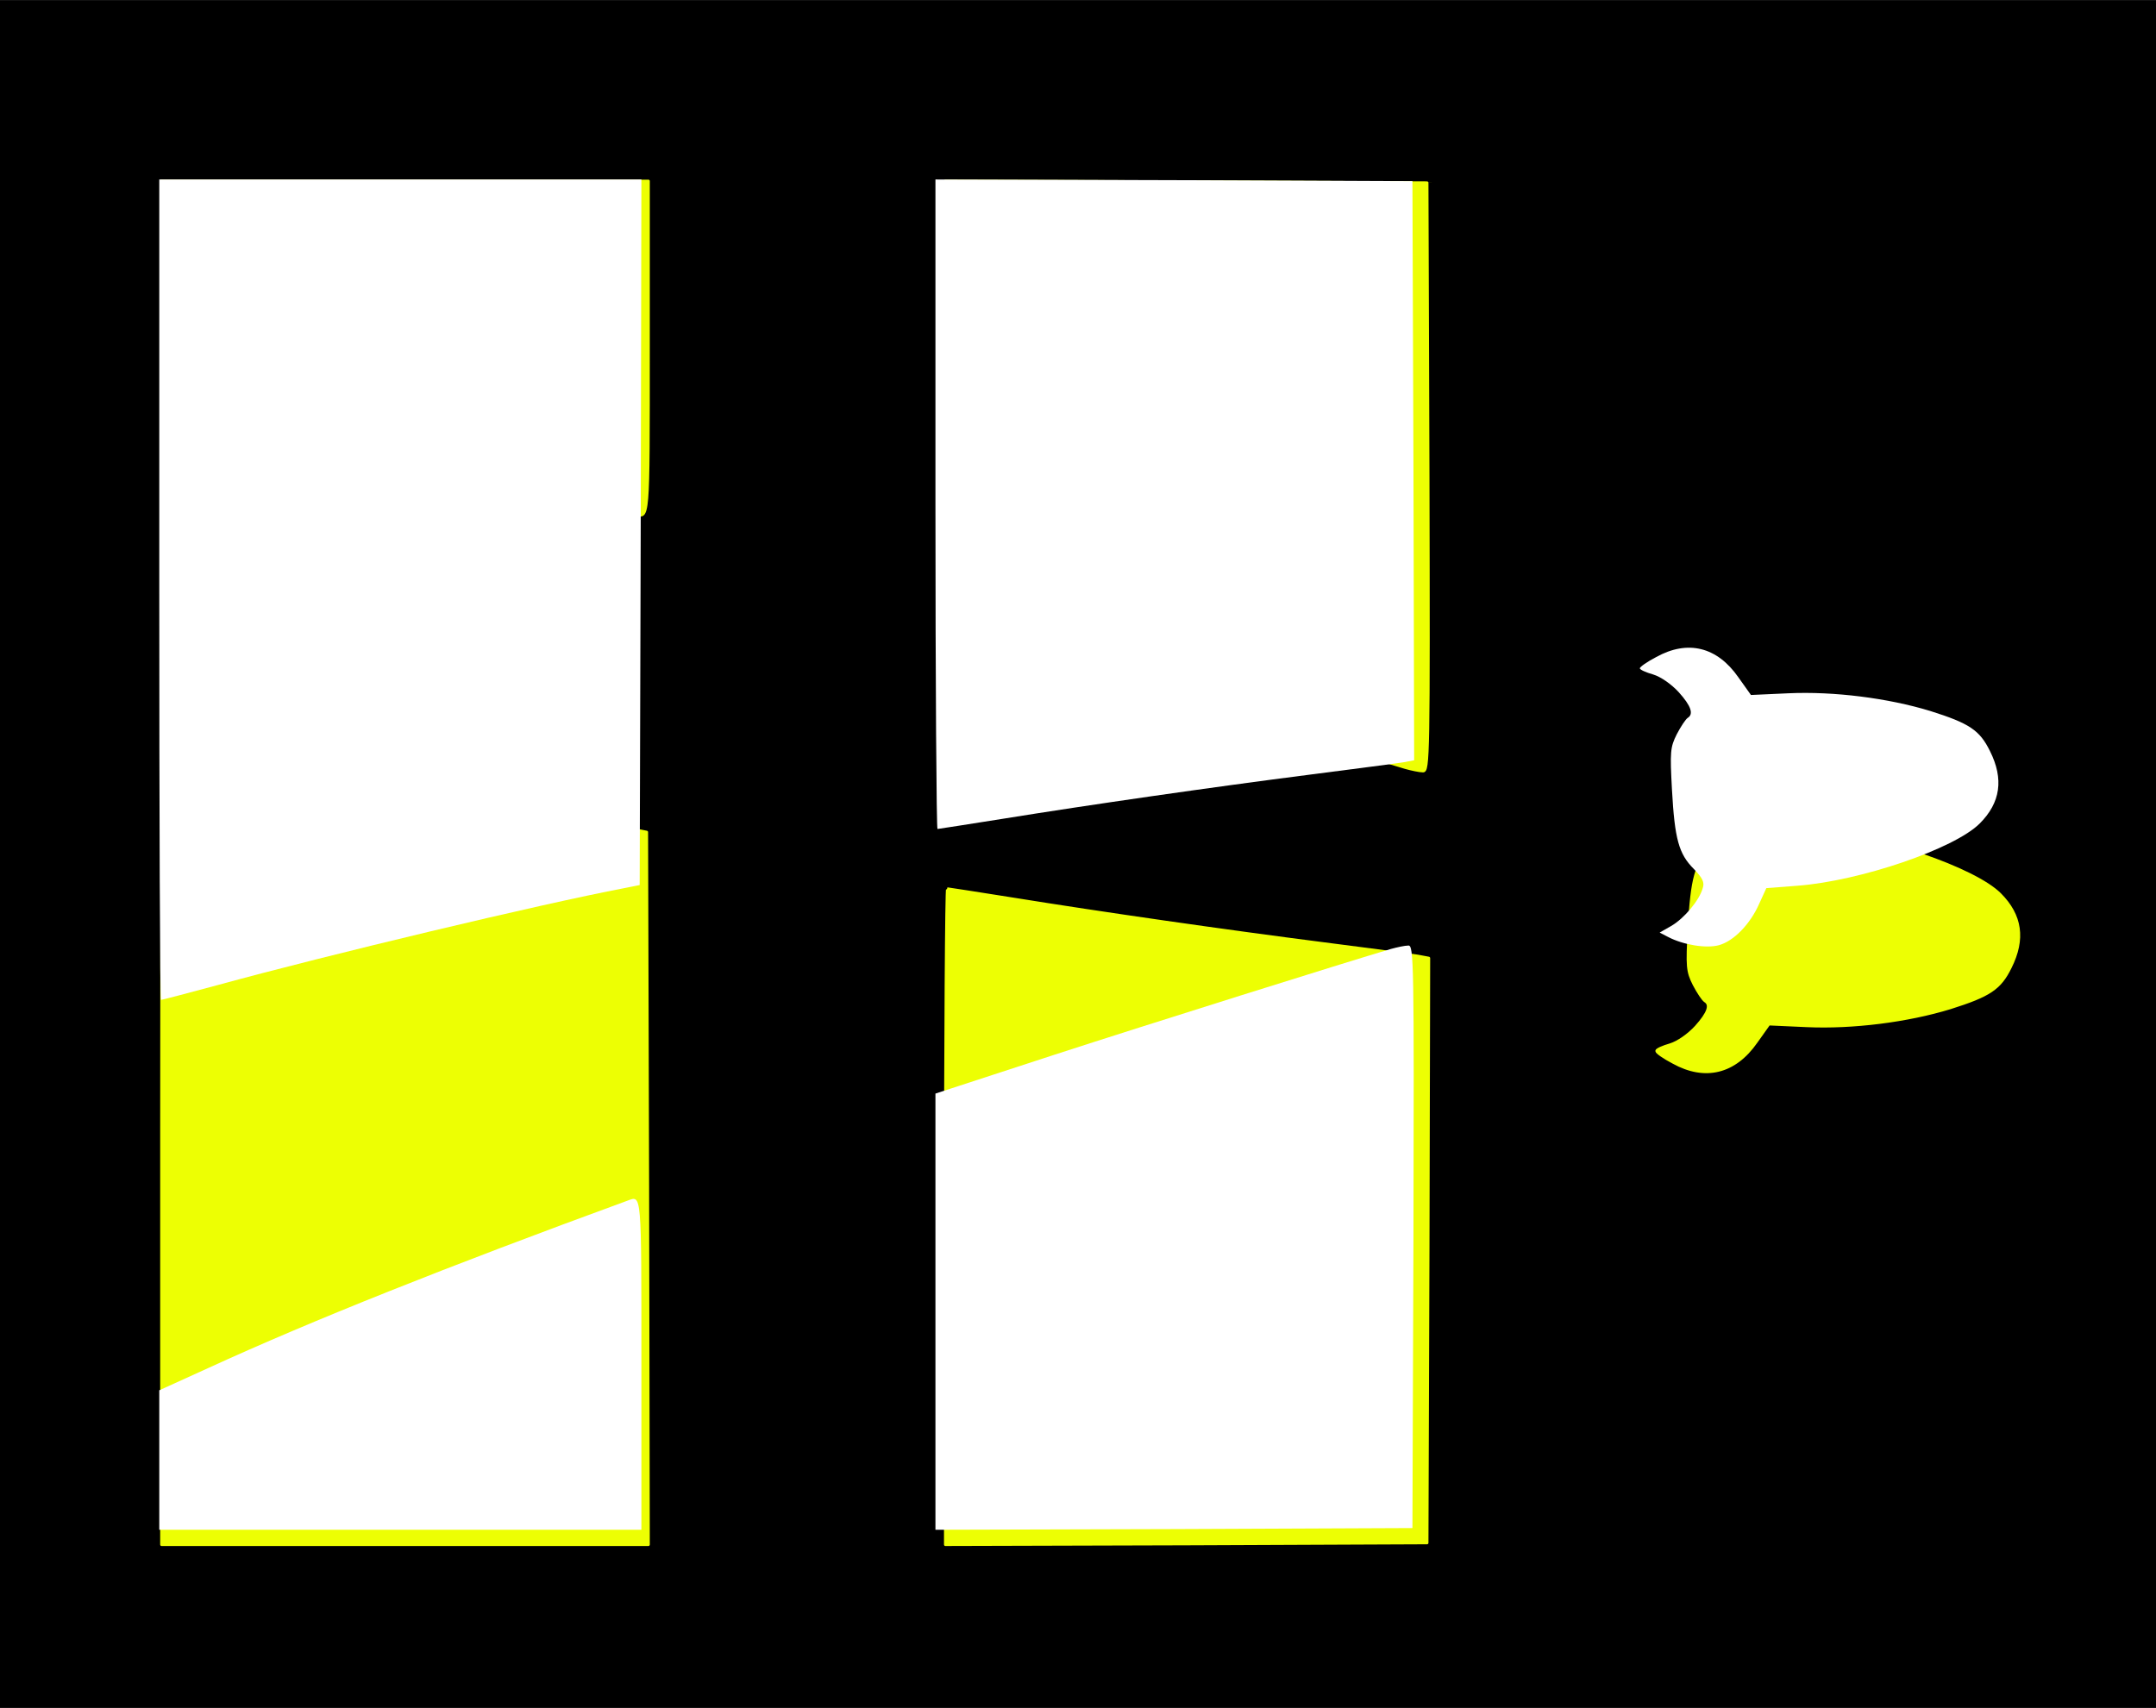 <svg version="1.1" xmlns="http://www.w3.org/2000/svg" xmlns:xlink="http://www.w3.org/1999/xlink" width="631pt" height="500pt" viewBox="0,0,256,202.844"><g transform=""><g fill="#000000" fill-rule="nonzero" stroke="none" stroke-width="1" stroke-linecap="butt" stroke-linejoin="miter" stroke-miterlimit="10" stroke-dasharray="" stroke-dashoffset="0" font-family="none" font-weight="none" font-size="none" text-anchor="none" style="mix-blend-mode: normal"><path d="M0,202.844v-202.844h256v202.844z" id="bgRectangle"></path></g><g fill="#edff03" fill-rule="nonzero" stroke="#edff03" stroke-width="8" stroke-linecap="butt" stroke-linejoin="round" stroke-miterlimit="10" stroke-dasharray="" stroke-dashoffset="0" font-family="none" font-weight="none" font-size="none" text-anchor="none" style="mix-blend-mode: normal"><path transform="translate(-8.697,2.227) scale(0.041,0.041)" d="M680,3220c0,-660 2,-1200 5,-1200c3,0 79,20 168,44c321,88 941,236 1187,283l45,9l3,1032l2,1032h-1410zM2950,3470c0,-522 3,-950 6,-950c3,0 90,14 192,30c254,41 608,92 897,129c132,17 255,33 273,36l32,6l-2,847l-3,847l-697,3l-698,2zM5058,3023c-27,-14 -48,-29 -48,-33c0,-4 18,-12 39,-18c23,-7 54,-29 75,-52c36,-40 44,-64 26,-75c-6,-4 -20,-25 -32,-48c-19,-38 -20,-51 -14,-162c8,-145 20,-188 64,-232c25,-26 32,-39 26,-56c-10,-36 -54,-88 -91,-110l-35,-20l25,-13c44,-23 111,-34 148,-24c44,12 92,62 118,121l21,46l91,7c184,14 459,108 533,182c61,61 71,130 30,212c-30,61 -60,81 -174,117c-124,38 -283,58 -415,52l-110,-5l-37,52c-62,89 -148,110 -240,59zM4282,2169c-129,-38 -706,-219 -989,-311l-343,-112v-1276l698,2l697,3l3,853c2,807 1,852 -15,851c-10,0 -33,-5 -51,-10zM2050,1433c-530,-194 -924,-351 -1227,-490l-143,-65v-408h1410v485c0,505 1,493 -40,478z" id="strokeMainSVG"></path></g><g fill="#ffffff" fill-rule="nonzero" stroke="none" stroke-width="1" stroke-linecap="butt" stroke-linejoin="miter" stroke-miterlimit="10" stroke-dasharray="" stroke-dashoffset="0" font-family="none" font-weight="none" font-size="none" text-anchor="none" style="mix-blend-mode: normal"><g transform="translate(-8.697,-2.236) scale(0.406,0.406)"><g transform="translate(0,500) scale(0.1,-0.1)"><path d="M680,3220c0,-660 2,-1200 5,-1200c3,0 79,20 168,44c321,88 941,236 1187,283l45,9l3,1032l2,1032h-705h-705z"></path><path d="M2950,3470c0,-522 3,-950 6,-950c3,0 90,14 192,30c254,41 608,92 897,129c132,17 255,33 273,36l32,6l-2,847l-3,847l-697,3l-698,2z"></path><path d="M5058,3023c-27,-14 -48,-29 -48,-33c0,-4 18,-12 39,-18c23,-7 54,-29 75,-52c36,-40 44,-64 26,-75c-6,-4 -20,-25 -32,-48c-19,-38 -20,-51 -14,-162c8,-145 20,-188 64,-232c25,-26 32,-39 26,-56c-10,-36 -54,-88 -91,-110l-35,-20l25,-13c44,-23 111,-34 148,-24c44,12 92,62 118,121l21,46l91,7c184,14 459,108 533,182c61,61 71,130 30,212c-30,61 -60,81 -174,117c-124,38 -283,58 -415,52l-110,-5l-37,52c-62,89 -148,110 -240,59z"></path><path d="M4282,2169c-129,-38 -706,-219 -989,-311l-343,-112v-638v-638l698,2l697,3l3,853c2,807 1,852 -15,851c-10,0 -33,-5 -51,-10z"></path><path d="M2050,1433c-530,-194 -924,-351 -1227,-490l-143,-65v-204v-204h705h705v485c0,505 1,493 -40,478z"></path></g></g></g></g></svg>